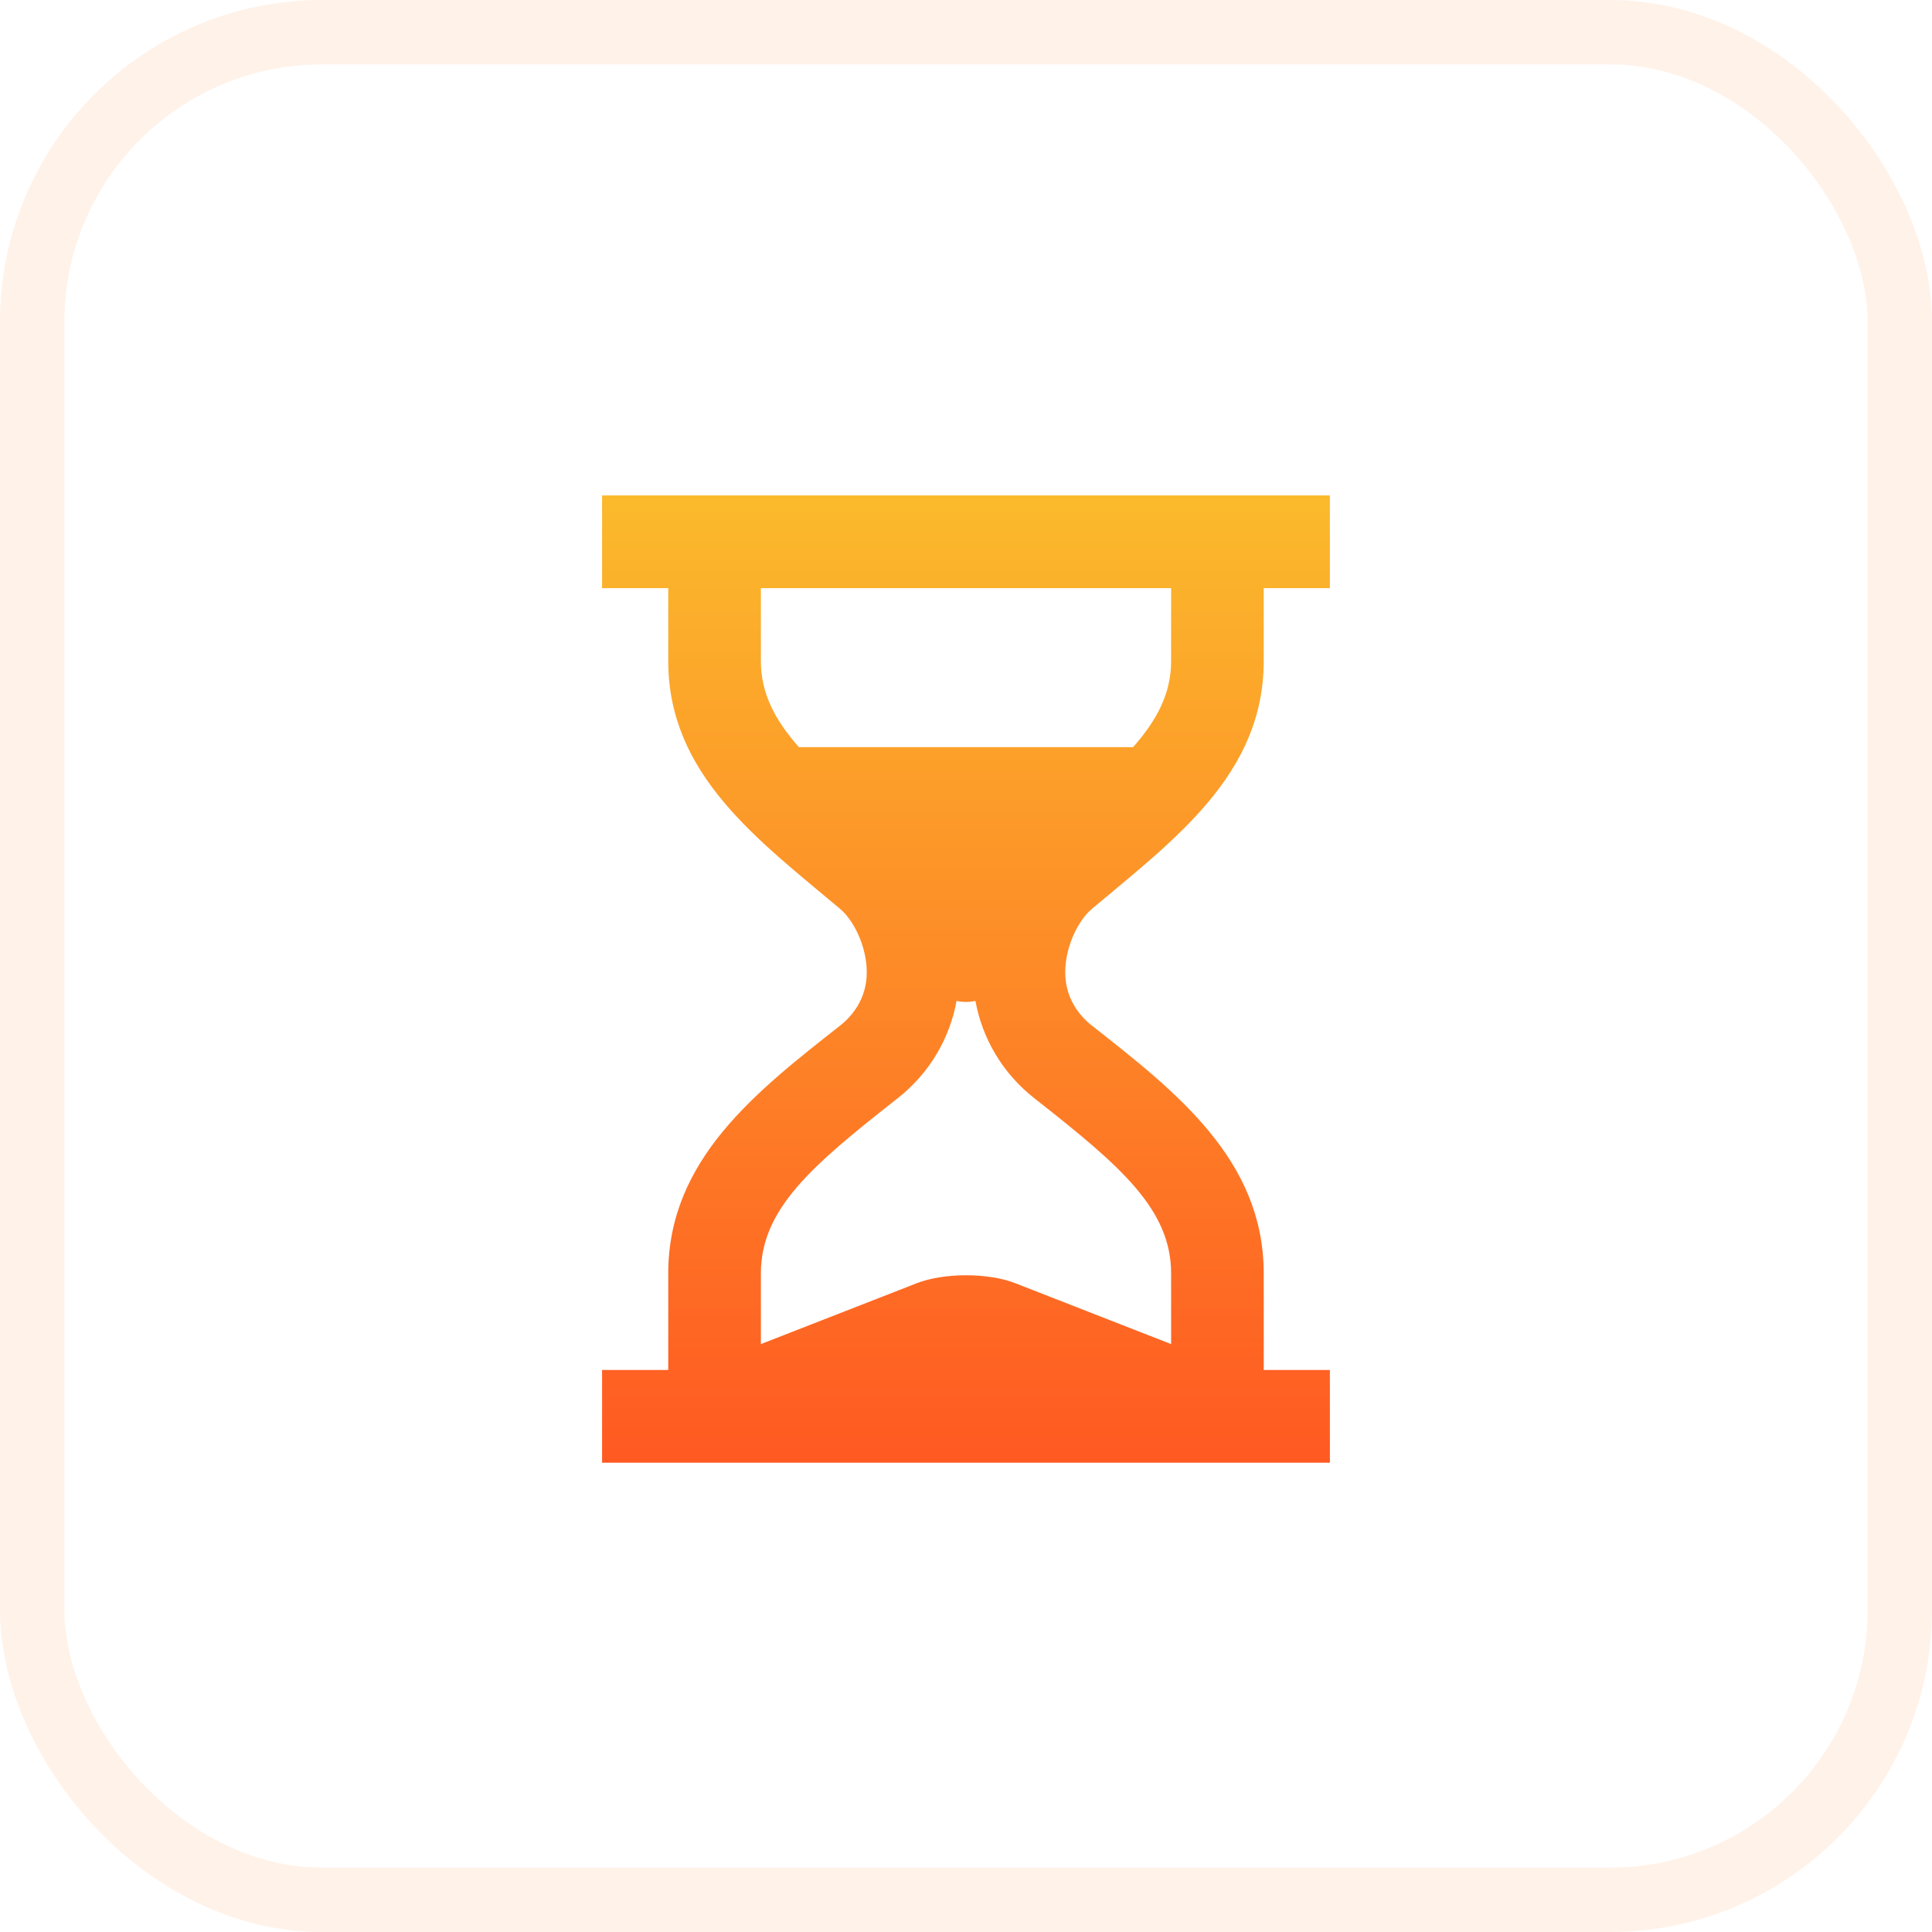 <svg width="60" height="60" viewBox="0 0 60 60" fill="none" xmlns="http://www.w3.org/2000/svg">
<g clip-path="url(#clip0)">
<path d="M39.246 42.545V39.548C39.246 36.017 36.522 33.906 33.904 31.846C33.542 31.562 33.082 31.023 33.082 30.2C33.082 29.377 33.497 28.575 33.904 28.231C36.452 26.085 39.246 24.06 39.246 20.53V18.266H41.301V15.386H18.698V18.266H20.753V20.53C20.753 24.06 23.548 26.085 26.096 28.231C26.503 28.575 26.918 29.377 26.918 30.2C26.918 31.023 26.457 31.562 26.096 31.846C23.478 33.906 20.753 36.018 20.753 39.548V42.545H18.698V45.426H41.301V42.545H39.246ZM24.811 23.204C24.053 22.346 23.63 21.52 23.63 20.53V18.266H36.37V20.53C36.37 21.52 35.946 22.346 35.189 23.204H24.811V23.204ZM36.37 41.742L31.532 39.852C30.689 39.522 29.311 39.522 28.469 39.852L23.63 41.742V39.548C23.63 37.55 25.215 36.202 27.803 34.166L27.872 34.112C28.854 33.341 29.491 32.267 29.707 31.084C29.9 31.127 30.099 31.127 30.293 31.084C30.508 32.267 31.146 33.341 32.127 34.111L32.197 34.166C34.784 36.202 36.37 37.55 36.37 39.548V41.742H36.37Z" fill="url(#paint0_linear)"/>
</g>
<rect x="1" y="1" width="58" height="58" rx="9" stroke="#FD8126" stroke-opacity="0.1" stroke-width="2"/>
<defs>
<linearGradient id="paint0_linear" x1="30" y1="15.386" x2="30" y2="45.426" gradientUnits="userSpaceOnUse">
<stop stop-color="#FBBA2C"/>
<stop offset="1" stop-color="#FF5922"/>
</linearGradient>
<clipPath id="clip0">
<rect width="30" height="30.04" fill="white" transform="translate(15 15.386)"/>
</clipPath>
</defs>
</svg>
